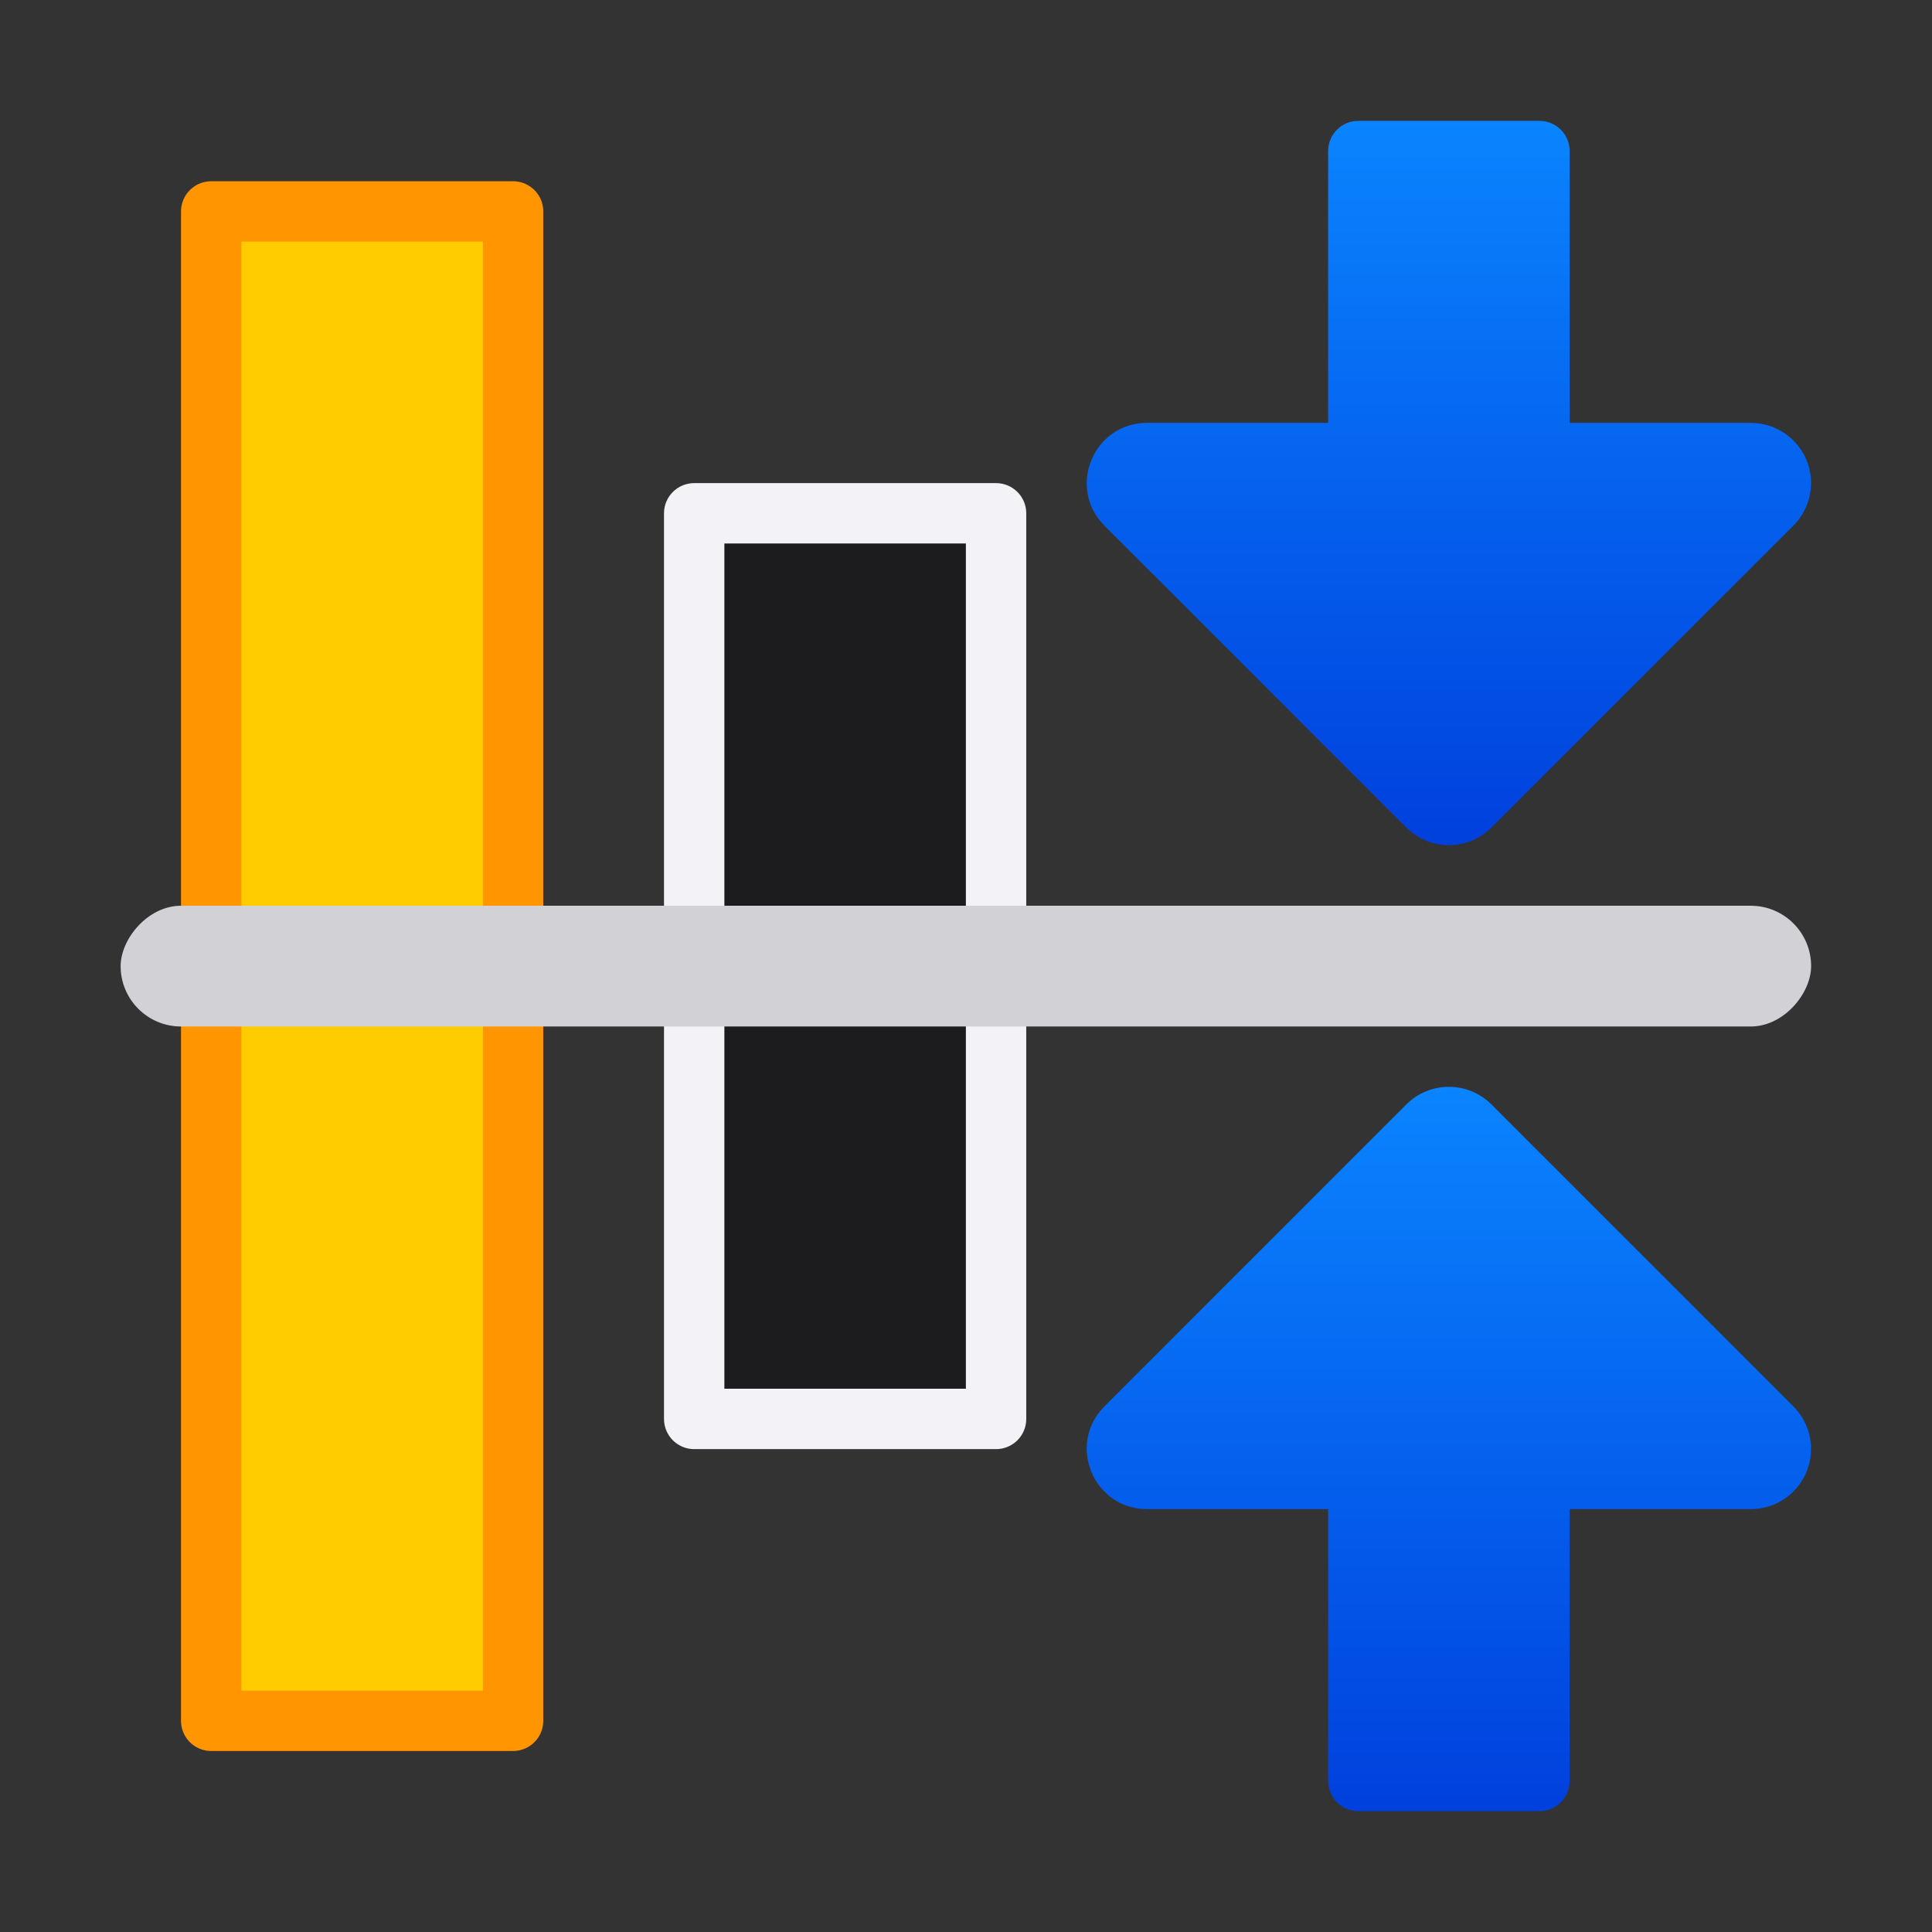<svg viewBox="0 0 32 32" xmlns="http://www.w3.org/2000/svg" xmlns:xlink="http://www.w3.org/1999/xlink"><rect x="0" y="0" width="32" height="32" fill="#333333" stroke="none"/><linearGradient id="a" gradientTransform="translate(75 -7)" gradientUnits="userSpaceOnUse" x1="14" x2="13.797" y1="22" y2="2.136"><stop offset="0" stop-color="#0040dd"/><stop offset="1" stop-color="#0a84ff"/></linearGradient><linearGradient id="b" gradientTransform="matrix(-1 0 0 1 20 0)" gradientUnits="userSpaceOnUse" x1="6.002" x2="18.002" xlink:href="#a" y1="5.998" y2="5.998"/><linearGradient id="c" gradientTransform="translate(11.997)" gradientUnits="userSpaceOnUse" x1="18.002" x2="6.002" xlink:href="#a" y1="4.998" y2="4.998"/><g transform="matrix(0 1 -1 0 31.998 .002)"><path d="m8.029 2.002c.254.008.496.113.676.293l5 5c.389.39.389 1.021 0 1.41l-5 5c-.629.627-1.702.183-1.703-.705v-3l-4.502-0c-.277 0-.5-.223-.5-.5v-3c0-.277.223-.5.5-.5l4.502 0v-3c-0-.563.465-1.015 1.027-.998z" fill="url(#b)"/><path d="m23.967 2.002c-.254.008-.496.113-.676.293l-5 5c-.389.39-.389 1.021 0 1.41l5 5c.629.627 1.702.183 1.703-.705v-3l4.502-0c.277 0 .5-.223.5-.5v-3c0-.277-.223-.5-.5-.5l-4.502 0v-3c0-.563-.465-1.015-1.027-.998z" fill="url(#c)"/><path d="m8.5 15.5h15v5h-15z" fill="#1c1c1e" stroke="#f2f2f7" stroke-linecap="round" stroke-linejoin="round"/><path d="m3.5 23.5h25v5h-25z" fill="#fc0" stroke="#ff9500" stroke-linecap="round" stroke-linejoin="round"/><rect fill="#d1d1d6" height="2" ry="1" transform="matrix(0 -1 -1 0 0 0)" width="28" x="-30" y="-17"/></g></svg>
